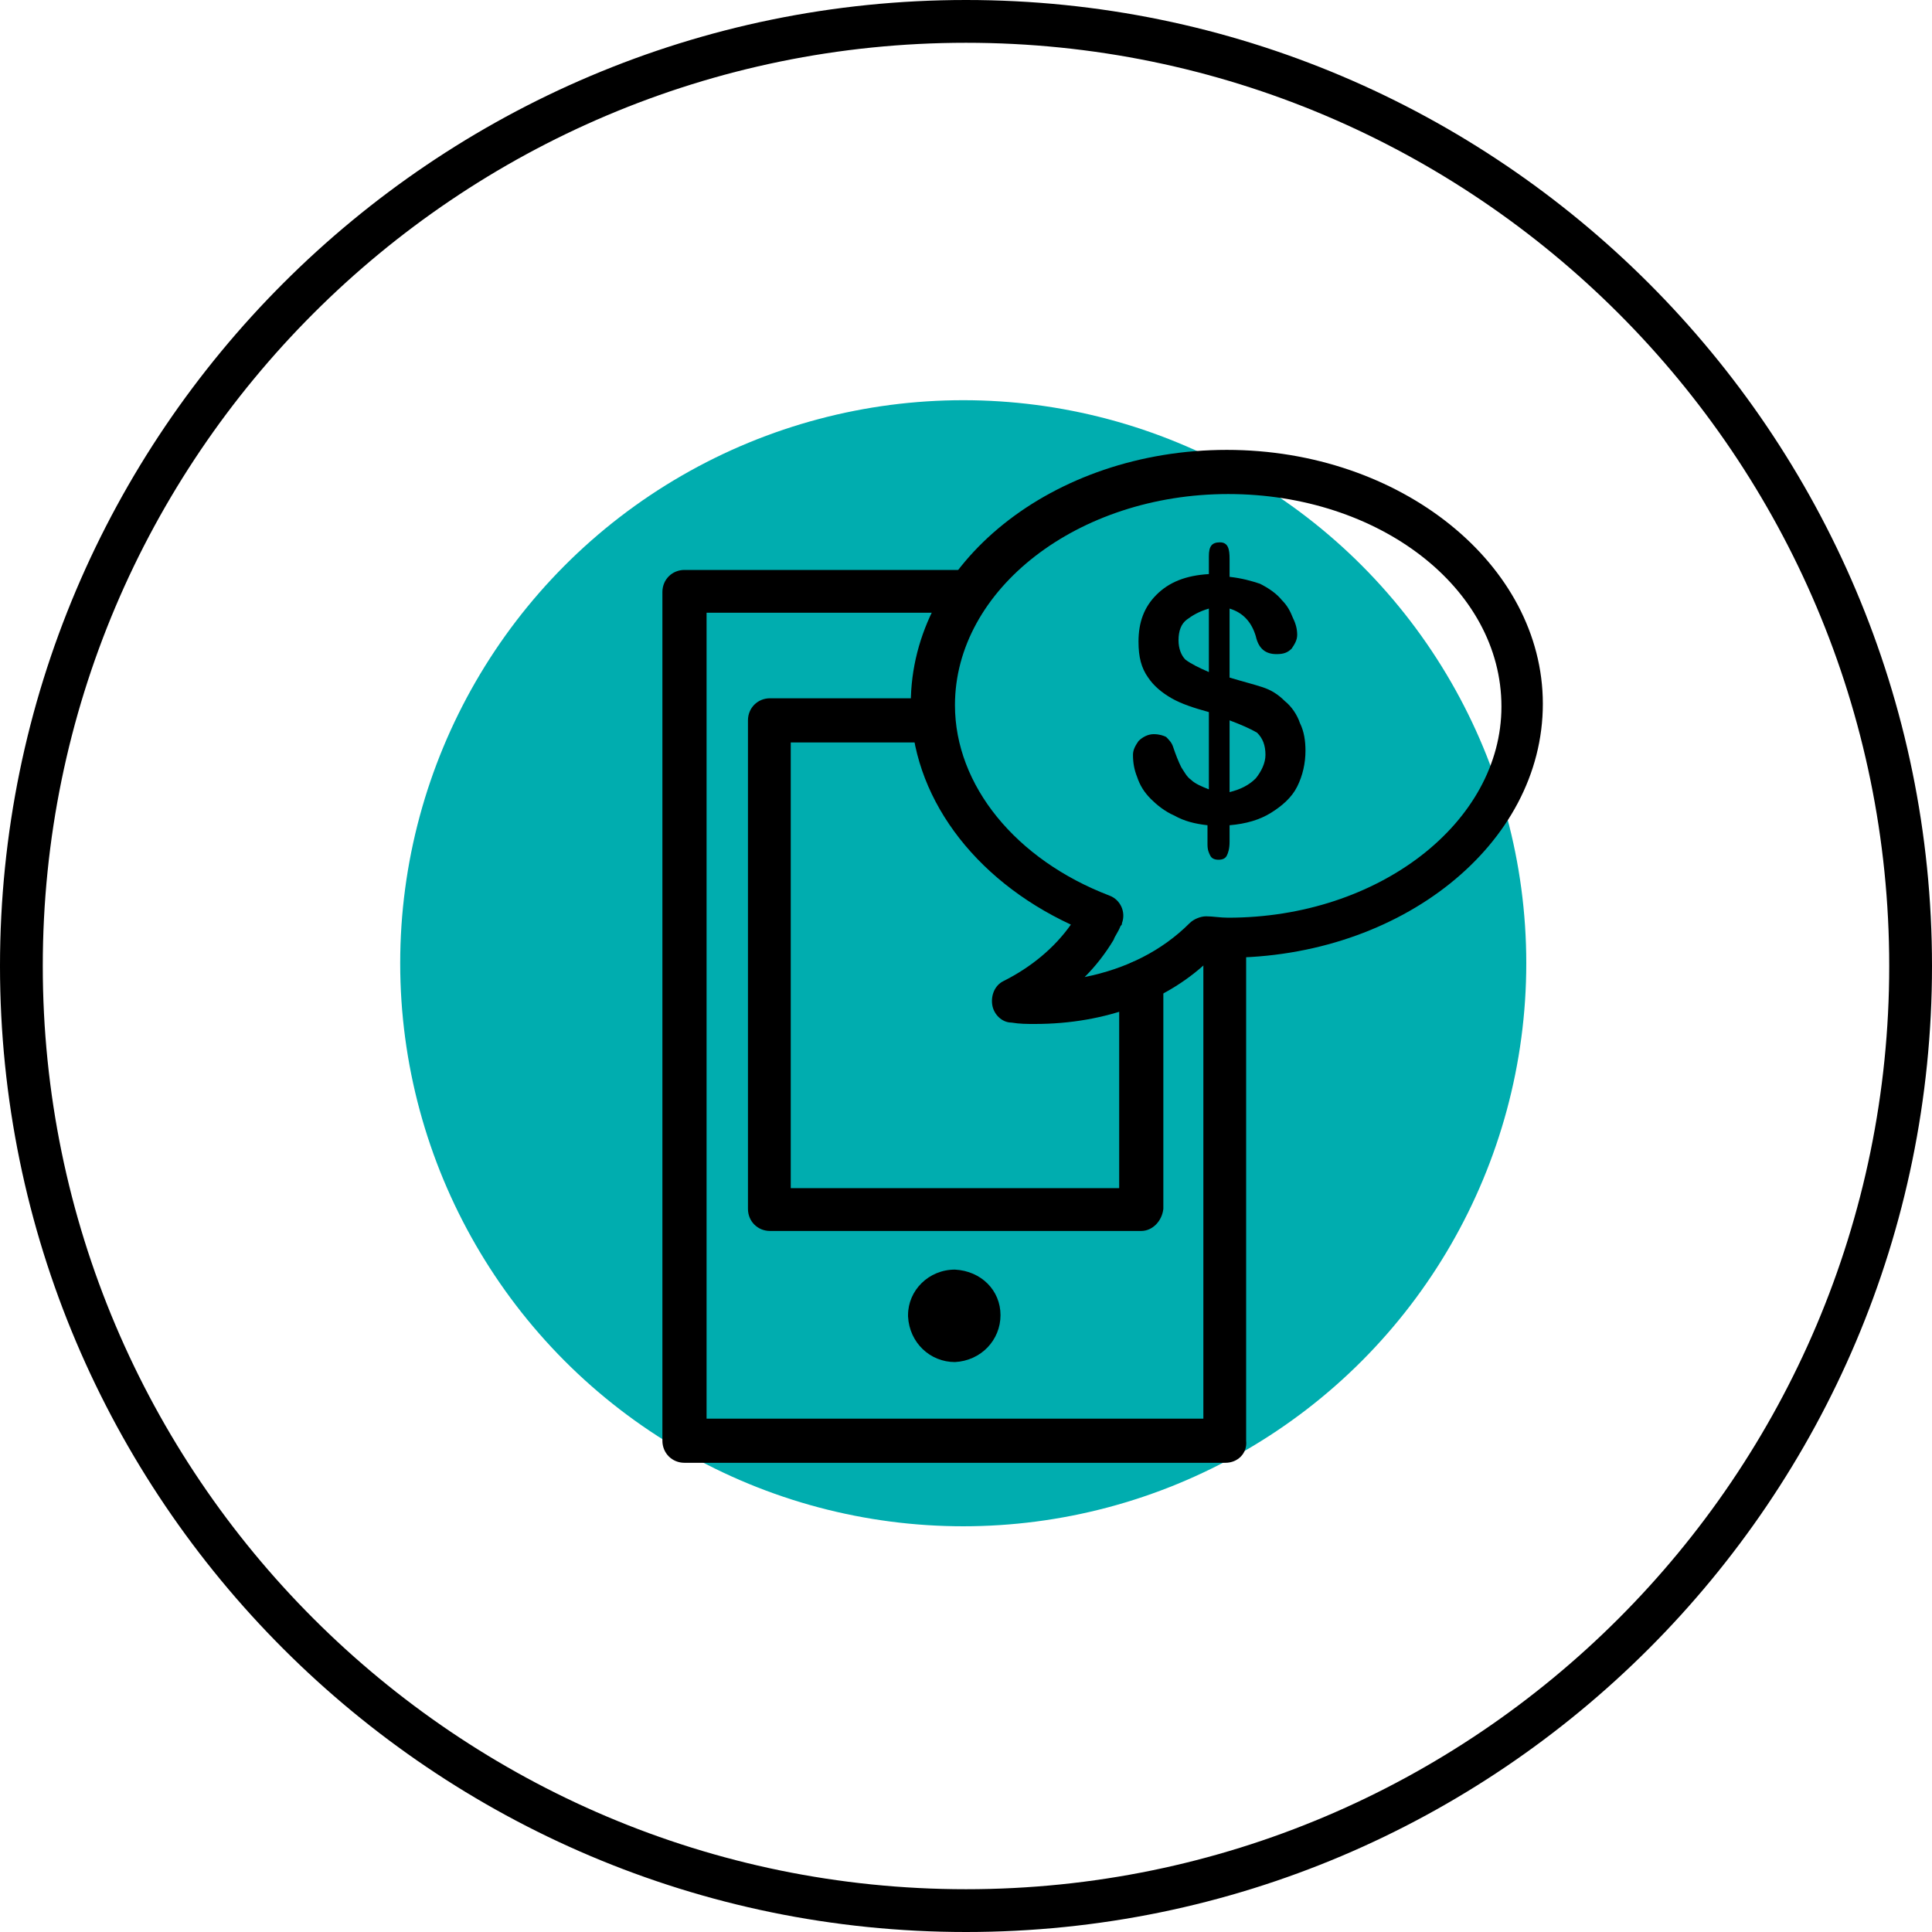 <?xml version="1.0" encoding="utf-8"?>
<!-- Generator: Adobe Illustrator 21.1.0, SVG Export Plug-In . SVG Version: 6.00 Build 0)  -->
<svg version="1.1" id="Layer_1" xmlns="http://www.w3.org/2000/svg" xmlns:xlink="http://www.w3.org/1999/xlink" x="0px" y="0px"
	 viewBox="0 0 140 140" style="enable-background:new 0 0 140 140;" xml:space="preserve">
<style type="text/css">
	.st0{fill:none;stroke:#979797;}
	.st1{fill:#00ADAF;}
</style>
<g transform="translate(-551 -4858)">
	<path class="st0" d="M121.5,4769.5h999v708.7h-999V4769.5z"/>
	<circle class="st1" cx="620.8" cy="4927.8" r="40.8"/>
	<g>
		<path d="M621,4861.1c-36.9,0-66.9,30-66.9,66.9c0,36.9,30,66.9,66.9,66.9c36.9,0,66.9-30,66.9-66.9
			C687.9,4891.1,657.9,4861.1,621,4861.1 M621,4998c-38.6,0-70-31.4-70-70s31.4-70,70-70s70,31.4,70,70S659.6,4998,621,4998"/>
		<path d="M640.1,4910.2v5.2c0.8-0.2,1.4-0.5,1.9-1c0.4-0.5,0.7-1.1,0.7-1.7c0-0.7-0.2-1.2-0.6-1.6
			C641.6,4910.8,640.9,4910.5,640.1,4910.2 M638.6,4906.7v-4.6c-0.7,0.2-1.2,0.5-1.6,0.8c-0.4,0.3-0.6,0.8-0.6,1.5
			c0,0.6,0.2,1.1,0.5,1.4C637.3,4906.1,637.9,4906.4,638.6,4906.7 M640.1,4898.5v1.3c0.9,0.1,1.6,0.3,2.2,0.5
			c0.6,0.3,1.2,0.7,1.6,1.2c0.4,0.4,0.6,0.8,0.8,1.3c0.2,0.4,0.3,0.8,0.3,1.2c0,0.4-0.2,0.7-0.4,1c-0.3,0.3-0.6,0.4-1.1,0.4
			c-0.8,0-1.3-0.4-1.5-1.3c-0.3-1-0.9-1.7-1.9-2v5c1,0.3,1.8,0.5,2.4,0.7c0.6,0.2,1.1,0.5,1.6,1c0.5,0.4,0.9,1,1.1,1.6
			c0.3,0.6,0.4,1.3,0.4,2c0,0.9-0.2,1.8-0.6,2.6c-0.4,0.8-1.1,1.4-1.9,1.9c-0.8,0.5-1.8,0.8-3,0.9v1.2c0,0.5-0.1,0.8-0.2,1
			c-0.1,0.2-0.3,0.3-0.6,0.3c-0.3,0-0.5-0.1-0.6-0.3c-0.1-0.2-0.2-0.4-0.2-0.8v-1.4c-0.9-0.1-1.7-0.3-2.4-0.7
			c-0.7-0.3-1.3-0.8-1.7-1.2c-0.5-0.5-0.8-1-1-1.6c-0.2-0.5-0.3-1-0.3-1.6c0-0.4,0.2-0.7,0.4-1c0.3-0.3,0.7-0.5,1.1-0.5
			c0.4,0,0.7,0.1,0.9,0.2c0.2,0.2,0.4,0.4,0.5,0.7c0.2,0.6,0.4,1.1,0.6,1.5c0.2,0.3,0.4,0.7,0.7,0.9c0.3,0.3,0.8,0.5,1.3,0.7v-5.6
			c-1.1-0.3-2-0.6-2.7-1c-0.7-0.4-1.3-0.9-1.7-1.5c-0.5-0.7-0.7-1.5-0.7-2.6c0-1.4,0.4-2.5,1.3-3.4c0.9-0.9,2.1-1.4,3.8-1.5v-1.3
			c0-0.7,0.2-1,0.8-1S640.1,4897.8,640.1,4898.5 M623.5,4953.3c0,1.8-1.4,3.3-3.3,3.4c-1.8,0-3.3-1.4-3.4-3.3c0,0,0-0.1,0-0.1
			c0-1.8,1.5-3.3,3.4-3.3C622.1,4950.1,623.5,4951.5,623.5,4953.3 M633.7,4947.2h-26.9c-0.9,0-1.6-0.7-1.6-1.6c0,0,0,0,0,0v-35.4
			c0-0.9,0.7-1.6,1.6-1.6h10.9c0.9,0,1.6,0.7,1.6,1.6c0,0.9-0.7,1.6-1.6,1.6h-9.4v32.3h23.8v-14.9c0-0.9,0.7-1.6,1.6-1.6
			c0.9,0,1.6,0.7,1.6,1.6v16.4C635.2,4946.5,634.5,4947.2,633.7,4947.2"/>
		<path d="M639.8,4964h-39.2c-0.9,0-1.6-0.7-1.6-1.6v-61.5c0-0.9,0.7-1.6,1.6-1.6h20v3.1h-18.4v58.4h36V4926h3.1v36.4
			C641.4,4963.3,640.7,4964,639.8,4964"/>
		<path d="M640,4893.8c-10.9,0-19.8,6.9-19.8,15.3c0,5.8,4.4,11.2,11.2,13.8c0.8,0.3,1.2,1.2,0.9,2c0,0.1,0,0.1-0.1,0.2
			c-0.2,0.5-0.4,0.7-0.5,1c-0.6,1-1.3,1.9-2.1,2.7c3-0.6,5.6-1.9,7.6-3.9c0.3-0.3,0.8-0.5,1.2-0.5c0.5,0,1,0.1,1.6,0.1
			c10.9,0,19.8-6.9,19.8-15.3C659.8,4900.6,650.9,4893.8,640,4893.8 M626,4932.2c-0.6,0-1.1,0-1.7-0.1c-0.7,0-1.3-0.6-1.4-1.3
			c-0.1-0.7,0.2-1.4,0.8-1.7c2-1,3.7-2.4,4.9-4.1c-7.1-3.3-11.6-9.4-11.6-16c0-10.2,10.3-18.4,22.9-18.4s22.9,8.3,22.9,18.4
			c0,10.2-10.3,18.4-22.9,18.4c-0.4,0-0.7,0-1.1,0C635.7,4930.5,631.1,4932.2,626,4932.2"/>
	</g>
</g>
</svg>
